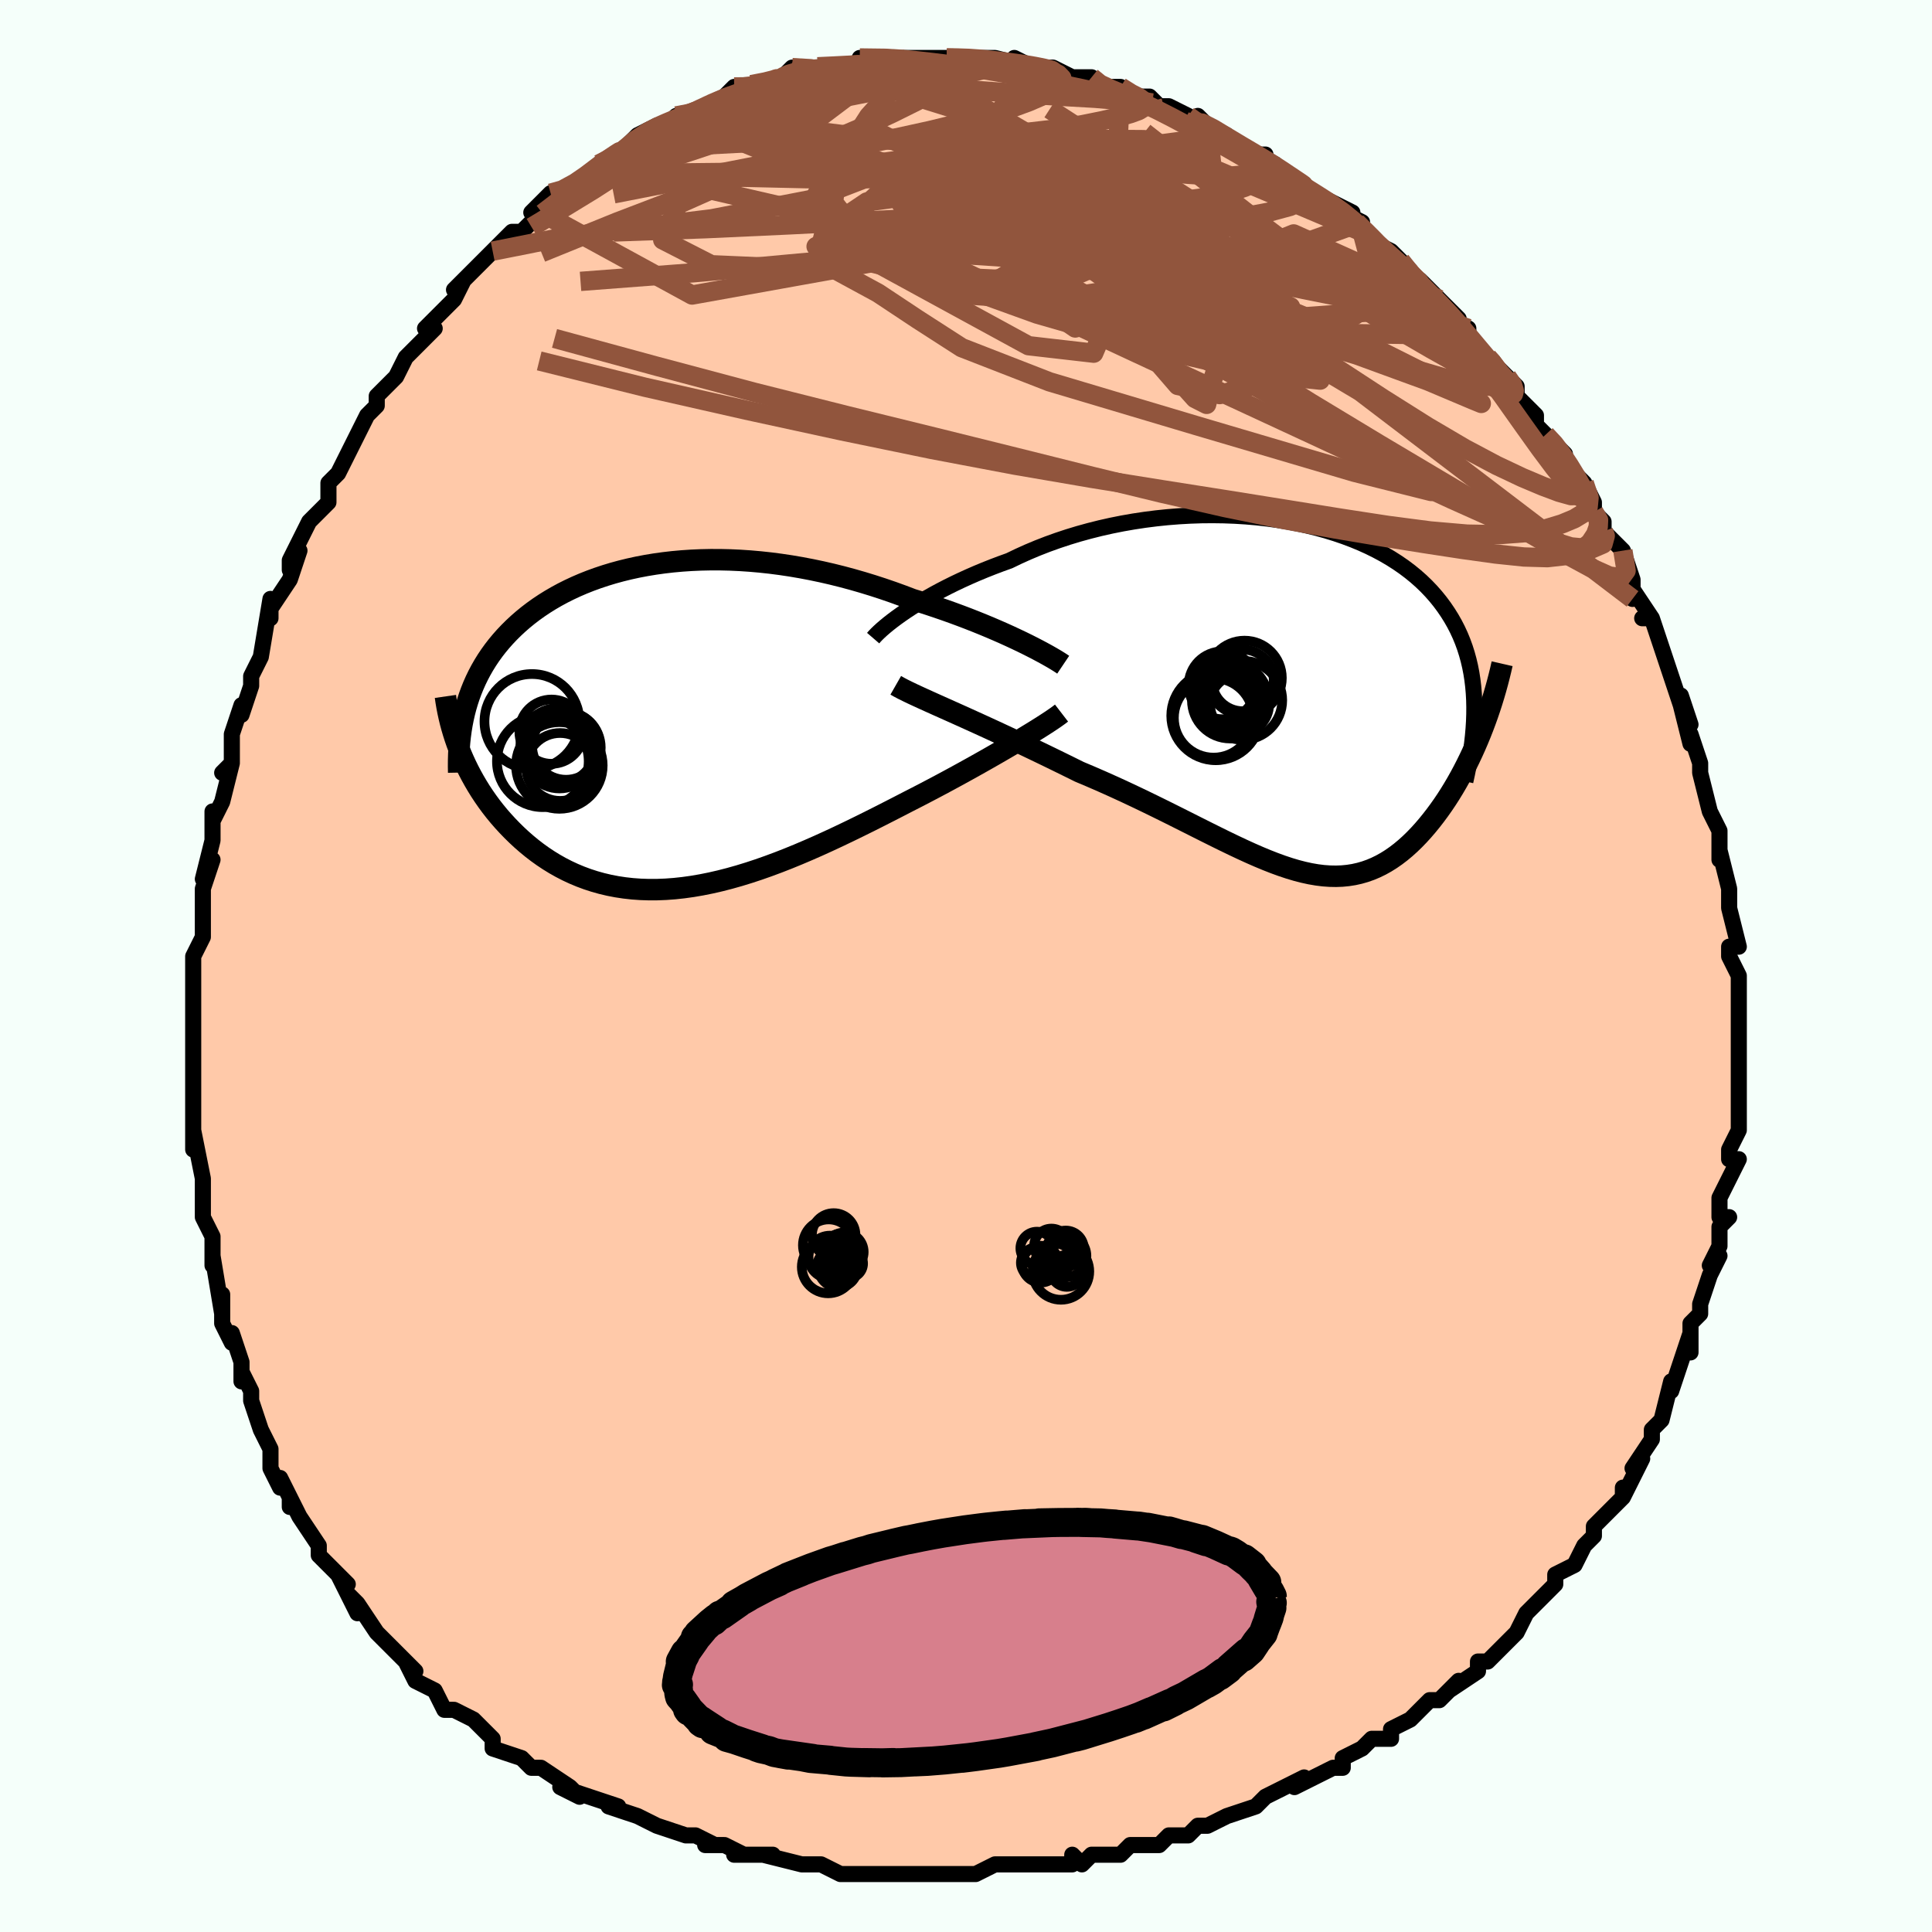 <svg viewBox="-100 -100 200 200" xmlns="http://www.w3.org/2000/svg" width="400" height="400" id="face-svg"><defs><clipPath id="leftEyeClipPath"><polyline points="37.013,-8.691,36.401,-8.983,35.762,-9.281,35.097,-9.583,34.408,-9.886,33.696,-10.192,32.963,-10.497,32.21,-10.802,31.439,-11.105,30.651,-11.405,29.847,-11.702,29.029,-11.994,28.197,-12.281,27.353,-12.563,26.498,-12.838,25.632,-13.105,24.626,-13.487,23.607,-13.856,22.576,-14.21,21.536,-14.548,20.487,-14.869,19.432,-15.173,18.371,-15.458,17.307,-15.723,16.24,-15.968,15.172,-16.192,14.105,-16.395,13.039,-16.577,11.977,-16.736,10.919,-16.873,9.867,-16.987,8.821,-17.079,7.783,-17.148,6.755,-17.195,5.736,-17.219,4.729,-17.22,3.734,-17.199,2.751,-17.156,1.784,-17.091,0.83,-17.005,-0.107,-16.897,-1.028,-16.768,-1.931,-16.619,-2.817,-16.45,-3.683,-16.261,-4.531,-16.053,-5.359,-15.827,-6.166,-15.582,-6.953,-15.32,-7.719,-15.041,-8.463,-14.746,-9.185,-14.435,-9.885,-14.108,-10.563,-13.768,-11.218,-13.413,-11.851,-13.045,-12.461,-12.665,-13.049,-12.272,-13.614,-11.868,-14.156,-11.454,-14.676,-11.029,-15.175,-10.595,-15.651,-10.152,-16.106,-9.701,-16.54,-9.243,-16.953,-8.777,-17.346,-8.304,-17.72,-7.821,-18.075,-7.328,-18.411,-6.827,-18.728,-6.316,-19.026,-5.797,-19.306,-5.269,-19.566,-4.733,-19.808,-4.189,-20.031,-3.637,-20.236,-3.077,-20.423,-2.51,-20.592,-1.935,-20.743,-1.353,-21.304,2.361,-21.082,2.913,-20.844,3.465,-20.59,4.017,-20.32,4.566,-20.034,5.114,-19.732,5.659,-19.414,6.201,-19.08,6.739,-18.729,7.271,-18.362,7.798,-17.979,8.318,-17.579,8.831,-17.164,9.335,-16.732,9.83,-16.283,10.319,-15.815,10.803,-15.329,11.28,-14.825,11.748,-14.301,12.206,-13.759,12.652,-13.197,13.085,-12.616,13.501,-12.016,13.9,-11.396,14.281,-10.758,14.641,-10.1,14.979,-9.423,15.294,-8.728,15.585,-8.013,15.85,-7.28,16.088,-6.529,16.299,-5.759,16.481,-4.972,16.633,-4.167,16.755,-3.345,16.847,-2.506,16.907,-1.651,16.935,-0.78,16.932,0.107,16.897,1.009,16.83,1.925,16.731,2.855,16.601,3.798,16.439,4.754,16.247,5.723,16.025,6.702,15.774,7.692,15.495,8.692,15.188,9.701,14.856,10.718,14.498,11.743,14.117,12.774,13.714,13.81,13.29,14.851,12.847,15.895,12.388,16.941,11.913,17.988,11.424,19.035,10.924,20.081,10.415,21.124,9.899,22.162,9.377,23.195,8.851,24.221,8.325,25.238,7.8,26.097,7.361,26.947,6.92,27.788,6.479,28.619,6.038,29.438,5.598,30.245,5.16,31.037,4.725,31.814,4.294,32.574,3.869,33.316,3.45,34.038,3.038,34.739,2.634,35.416,2.24,36.069,1.857,36.696,1.485"></polyline></clipPath><clipPath id="rightEyeClipPath"><polyline points="-40.198,-8.861,-39.669,-9.21,-39.109,-9.565,-38.518,-9.924,-37.899,-10.286,-37.252,-10.649,-36.577,-11.012,-35.876,-11.374,-35.151,-11.733,-34.401,-12.089,-33.629,-12.44,-32.835,-12.786,-32.02,-13.125,-31.185,-13.456,-30.332,-13.779,-29.461,-14.093,-28.516,-14.548,-27.543,-14.987,-26.541,-15.407,-25.514,-15.807,-24.462,-16.185,-23.388,-16.541,-22.295,-16.873,-21.183,-17.18,-20.055,-17.463,-18.914,-17.72,-17.761,-17.95,-16.599,-18.153,-15.431,-18.329,-14.258,-18.478,-13.083,-18.6,-11.908,-18.693,-10.736,-18.759,-9.568,-18.798,-8.407,-18.808,-7.254,-18.792,-6.113,-18.749,-4.985,-18.679,-3.871,-18.583,-2.774,-18.46,-1.695,-18.313,-0.637,-18.14,0.4,-17.943,1.414,-17.721,2.403,-17.477,3.367,-17.21,4.303,-16.92,5.212,-16.609,6.092,-16.278,6.942,-15.926,7.761,-15.555,8.549,-15.165,9.306,-14.757,10.031,-14.332,10.724,-13.89,11.385,-13.433,12.014,-12.96,12.61,-12.473,13.175,-11.973,13.708,-11.459,14.211,-10.933,14.683,-10.396,15.126,-9.848,15.54,-9.291,15.927,-8.723,16.287,-8.147,16.621,-7.561,16.929,-6.963,17.21,-6.354,17.466,-5.733,17.696,-5.101,17.9,-4.458,18.08,-3.804,18.236,-3.139,18.367,-2.465,18.474,-1.78,18.558,-1.085,18.619,-0.38,18.658,0.334,18.674,1.058,19.566,3.171,19.308,3.826,19.039,4.478,18.759,5.127,18.469,5.77,18.168,6.408,17.857,7.04,17.536,7.664,17.206,8.28,16.865,8.887,16.515,9.483,16.156,10.069,15.788,10.642,15.41,11.202,15.024,11.748,14.628,12.283,14.22,12.809,13.8,13.324,13.37,13.825,12.928,14.311,12.475,14.78,12.012,15.229,11.538,15.656,11.053,16.06,10.558,16.438,10.052,16.79,9.535,17.114,9.008,17.408,8.469,17.671,7.919,17.903,7.357,18.101,6.782,18.266,6.196,18.396,5.596,18.491,4.983,18.551,4.356,18.574,3.714,18.562,3.057,18.515,2.384,18.431,1.695,18.313,0.989,18.159,0.265,17.972,-0.477,17.751,-1.238,17.498,-2.018,17.214,-2.819,16.9,-3.641,16.558,-4.484,16.189,-5.349,15.794,-6.236,15.376,-7.147,14.937,-8.08,14.477,-9.036,14.001,-10.016,13.509,-11.019,13.004,-12.046,12.488,-13.095,11.964,-14.167,11.434,-15.261,10.9,-16.376,10.365,-17.511,9.831,-18.665,9.301,-19.836,8.777,-21.023,8.26,-22.223,7.754,-23.149,7.295,-24.078,6.838,-25.006,6.384,-25.934,5.934,-26.859,5.489,-27.78,5.049,-28.695,4.615,-29.602,4.19,-30.499,3.772,-31.384,3.363,-32.253,2.964,-33.106,2.576,-33.938,2.199,-34.748,1.834,-35.533,1.482"></polyline></clipPath><filter id="fuzzy"><feTurbulence id="turbulence" baseFrequency="0.05" numOctaves="3" type="noise" result="noise"></feTurbulence><feDisplacementMap in="SourceGraphic" in2="noise" scale="2"></feDisplacementMap></filter><linearGradient id="rainbowGradient" x1="0%" y1="0%" x2="100%" y2="0%"><stop offset="0%" style="stop-color: rgb(145, 85, 61);  stop-opacity: 1"></stop><stop offset="50%" style="stop-color: rgb(255, 105, 180);  stop-opacity: 1"></stop><stop offset="100%" style="stop-color: rgb(233, 236, 239);  stop-opacity: 1"></stop></linearGradient></defs><title>That&#39;s an ugly face</title><desc>CREATED BY XUAN TANG, MORE INFO AT TXSTC55.GITHUB.IO</desc><rect x="-100" y="-100" width="100%" height="100%" opacity="1" fill="rgb(245, 255, 250)"></rect><polyline id="faceContour" points="79,-1,80,1,80,4,80,6,80,4,80,6,80,9,80,10,80,11,80,12,80,16,80,13,80,17,79,19,79,20,80,20,79,22,78,24,78,26,79,26,78,27,78,29,77,31,78,30,77,32,76,35,76,36,75,37,75,40,75,38,74,41,73,44,73,43,73,43,72,47,71,48,71,49,71,49,69,52,70,51,68,55,68,54,68,55,66,57,65,58,65,58,65,59,64,60,63,62,61,63,61,64,61,64,59,66,58,67,57,69,55,71,57,69,54,72,53,72,53,73,50,75,51,74,49,76,49,76,48,76,46,78,44,79,44,79,44,80,42,80,41,81,39,82,39,83,38,83,34,85,35,84,33,85,31,86,30,87,30,87,27,88,25,89,25,89,24,89,23,90,21,90,20,91,17,91,16,92,13,92,12,93,12,93,11,92,11,93,7,93,8,93,5,93,5,93,3,93,1,94,-2,94,-2,94,-3,94,-4,94,-7,94,-6,94,-9,94,-8,94,-10,94,-13,94,-15,93,-17,93,-15,93,-17,93,-21,92,-20,92,-24,92,-23,92,-25,91,-27,91,-26,91,-28,90,-29,90,-32,89,-32,89,-34,88,-37,87,-36,87,-39,86,-39,86,-42,85,-40,86,-41,85,-44,83,-45,83,-45,83,-46,82,-49,81,-49,80,-51,78,-50,79,-51,78,-53,77,-54,77,-55,75,-57,74,-58,72,-57,73,-60,70,-59,71,-61,69,-61,69,-63,66,-64,65,-63,67,-65,63,-64,64,-67,61,-67,61,-67,60,-69,57,-70,55,-70,56,-70,55,-71,53,-71,54,-72,52,-72,50,-73,48,-74,45,-74,44,-75,42,-75,43,-75,41,-76,38,-76,39,-77,37,-77,34,-77,36,-78,30,-78,31,-78,28,-78,28,-78,28,-79,26,-79,23,-79,24,-79,22,-80,17,-80,19,-80,17,-80,14,-80,13,-80,11,-80,9,-80,9,-80,8,-80,5,-80,3,-80,4,-80,-1,-79,-3,-80,-1,-79,-3,-79,-7,-79,-8,-78,-11,-79,-9,-78,-13,-78,-16,-78,-15,-77,-17,-76,-21,-77,-20,-76,-21,-76,-23,-76,-24,-75,-27,-75,-26,-74,-29,-74,-30,-73,-32,-73,-32,-72,-38,-72,-36,-72,-37,-70,-40,-69,-43,-70,-41,-70,-42,-68,-46,-68,-46,-66,-48,-66,-49,-66,-50,-65,-51,-65,-51,-64,-53,-62,-57,-62,-57,-62,-57,-61,-58,-61,-59,-60,-60,-59,-61,-58,-63,-55,-66,-56,-66,-55,-67,-54,-68,-53,-69,-52,-71,-53,-70,-51,-72,-49,-74,-48,-75,-47,-76,-47,-76,-46,-76,-44,-78,-45,-78,-43,-80,-42,-80,-40,-81,-39,-82,-38,-83,-38,-83,-38,-83,-36,-84,-36,-84,-34,-86,-32,-87,-32,-87,-31,-87,-30,-88,-29,-88,-27,-89,-27,-89,-25,-90,-24,-91,-23,-91,-21,-91,-19,-92,-19,-92,-19,-92,-18,-93,-16,-93,-14,-93,-15,-93,-12,-93,-12,-93,-10,-93,-11,-94,-7,-94,-7,-94,-7,-94,-4,-94,-3,-94,-2,-94,0,-94,0,-94,1,-94,1,-94,3,-94,7,-93,5,-94,7,-93,8,-93,9,-93,11,-92,12,-92,13,-92,14,-91,14,-91,16,-91,17,-90,19,-90,20,-89,20,-89,21,-89,23,-88,24,-87,24,-88,25,-87,27,-86,29,-84,31,-84,30,-84,32,-83,32,-83,33,-82,36,-80,36,-80,38,-79,40,-78,39,-78,41,-77,41,-76,41,-76,42,-75,44,-74,45,-73,46,-72,46,-71,47,-71,50,-68,49,-69,51,-67,50,-67,52,-66,52,-65,54,-63,54,-63,56,-61,57,-60,57,-59,58,-58,59,-57,59,-56,60,-55,61,-54,62,-53,62,-52,64,-50,65,-48,65,-47,66,-46,66,-45,66,-45,68,-43,69,-40,69,-38,69,-39,71,-36,70,-36,71,-36,72,-33,72,-33,72,-33,74,-27,74,-28,75,-25,74,-27,75,-23,75,-24,76,-21,76,-20,76,-20,77,-16,77,-16,78,-14,78,-11,78,-12,79,-8,79,-7,79,-7,79,-6,79,-6,80,-2,79,-2,79,-1,80,1" fill="#ffc9a9" stroke="black" stroke-width="1.667" stroke-linejoin="round" filter="url(#fuzzy)"></polyline><g transform="translate(33.948 -27.862)"><polyline id="rightCountour" points="-40.198,-8.861,-39.669,-9.21,-39.109,-9.565,-38.518,-9.924,-37.899,-10.286,-37.252,-10.649,-36.577,-11.012,-35.876,-11.374,-35.151,-11.733,-34.401,-12.089,-33.629,-12.44,-32.835,-12.786,-32.02,-13.125,-31.185,-13.456,-30.332,-13.779,-29.461,-14.093,-28.516,-14.548,-27.543,-14.987,-26.541,-15.407,-25.514,-15.807,-24.462,-16.185,-23.388,-16.541,-22.295,-16.873,-21.183,-17.18,-20.055,-17.463,-18.914,-17.72,-17.761,-17.95,-16.599,-18.153,-15.431,-18.329,-14.258,-18.478,-13.083,-18.6,-11.908,-18.693,-10.736,-18.759,-9.568,-18.798,-8.407,-18.808,-7.254,-18.792,-6.113,-18.749,-4.985,-18.679,-3.871,-18.583,-2.774,-18.46,-1.695,-18.313,-0.637,-18.14,0.4,-17.943,1.414,-17.721,2.403,-17.477,3.367,-17.21,4.303,-16.92,5.212,-16.609,6.092,-16.278,6.942,-15.926,7.761,-15.555,8.549,-15.165,9.306,-14.757,10.031,-14.332,10.724,-13.89,11.385,-13.433,12.014,-12.96,12.61,-12.473,13.175,-11.973,13.708,-11.459,14.211,-10.933,14.683,-10.396,15.126,-9.848,15.54,-9.291,15.927,-8.723,16.287,-8.147,16.621,-7.561,16.929,-6.963,17.21,-6.354,17.466,-5.733,17.696,-5.101,17.9,-4.458,18.08,-3.804,18.236,-3.139,18.367,-2.465,18.474,-1.78,18.558,-1.085,18.619,-0.38,18.658,0.334,18.674,1.058,19.566,3.171,19.308,3.826,19.039,4.478,18.759,5.127,18.469,5.77,18.168,6.408,17.857,7.04,17.536,7.664,17.206,8.28,16.865,8.887,16.515,9.483,16.156,10.069,15.788,10.642,15.41,11.202,15.024,11.748,14.628,12.283,14.22,12.809,13.8,13.324,13.37,13.825,12.928,14.311,12.475,14.78,12.012,15.229,11.538,15.656,11.053,16.06,10.558,16.438,10.052,16.79,9.535,17.114,9.008,17.408,8.469,17.671,7.919,17.903,7.357,18.101,6.782,18.266,6.196,18.396,5.596,18.491,4.983,18.551,4.356,18.574,3.714,18.562,3.057,18.515,2.384,18.431,1.695,18.313,0.989,18.159,0.265,17.972,-0.477,17.751,-1.238,17.498,-2.018,17.214,-2.819,16.9,-3.641,16.558,-4.484,16.189,-5.349,15.794,-6.236,15.376,-7.147,14.937,-8.08,14.477,-9.036,14.001,-10.016,13.509,-11.019,13.004,-12.046,12.488,-13.095,11.964,-14.167,11.434,-15.261,10.9,-16.376,10.365,-17.511,9.831,-18.665,9.301,-19.836,8.777,-21.023,8.26,-22.223,7.754,-23.149,7.295,-24.078,6.838,-25.006,6.384,-25.934,5.934,-26.859,5.489,-27.78,5.049,-28.695,4.615,-29.602,4.19,-30.499,3.772,-31.384,3.363,-32.253,2.964,-33.106,2.576,-33.938,2.199,-34.748,1.834,-35.533,1.482" fill="white" stroke="white" stroke-width="0" stroke-linejoin="round" filter="url(#fuzzy)"></polyline></g><g transform="translate(-31.184 -24.84)"><polyline id="leftCountour" points="37.013,-8.691,36.401,-8.983,35.762,-9.281,35.097,-9.583,34.408,-9.886,33.696,-10.192,32.963,-10.497,32.21,-10.802,31.439,-11.105,30.651,-11.405,29.847,-11.702,29.029,-11.994,28.197,-12.281,27.353,-12.563,26.498,-12.838,25.632,-13.105,24.626,-13.487,23.607,-13.856,22.576,-14.21,21.536,-14.548,20.487,-14.869,19.432,-15.173,18.371,-15.458,17.307,-15.723,16.24,-15.968,15.172,-16.192,14.105,-16.395,13.039,-16.577,11.977,-16.736,10.919,-16.873,9.867,-16.987,8.821,-17.079,7.783,-17.148,6.755,-17.195,5.736,-17.219,4.729,-17.22,3.734,-17.199,2.751,-17.156,1.784,-17.091,0.83,-17.005,-0.107,-16.897,-1.028,-16.768,-1.931,-16.619,-2.817,-16.45,-3.683,-16.261,-4.531,-16.053,-5.359,-15.827,-6.166,-15.582,-6.953,-15.32,-7.719,-15.041,-8.463,-14.746,-9.185,-14.435,-9.885,-14.108,-10.563,-13.768,-11.218,-13.413,-11.851,-13.045,-12.461,-12.665,-13.049,-12.272,-13.614,-11.868,-14.156,-11.454,-14.676,-11.029,-15.175,-10.595,-15.651,-10.152,-16.106,-9.701,-16.54,-9.243,-16.953,-8.777,-17.346,-8.304,-17.72,-7.821,-18.075,-7.328,-18.411,-6.827,-18.728,-6.316,-19.026,-5.797,-19.306,-5.269,-19.566,-4.733,-19.808,-4.189,-20.031,-3.637,-20.236,-3.077,-20.423,-2.51,-20.592,-1.935,-20.743,-1.353,-21.304,2.361,-21.082,2.913,-20.844,3.465,-20.59,4.017,-20.32,4.566,-20.034,5.114,-19.732,5.659,-19.414,6.201,-19.08,6.739,-18.729,7.271,-18.362,7.798,-17.979,8.318,-17.579,8.831,-17.164,9.335,-16.732,9.83,-16.283,10.319,-15.815,10.803,-15.329,11.28,-14.825,11.748,-14.301,12.206,-13.759,12.652,-13.197,13.085,-12.616,13.501,-12.016,13.9,-11.396,14.281,-10.758,14.641,-10.1,14.979,-9.423,15.294,-8.728,15.585,-8.013,15.85,-7.28,16.088,-6.529,16.299,-5.759,16.481,-4.972,16.633,-4.167,16.755,-3.345,16.847,-2.506,16.907,-1.651,16.935,-0.78,16.932,0.107,16.897,1.009,16.83,1.925,16.731,2.855,16.601,3.798,16.439,4.754,16.247,5.723,16.025,6.702,15.774,7.692,15.495,8.692,15.188,9.701,14.856,10.718,14.498,11.743,14.117,12.774,13.714,13.81,13.29,14.851,12.847,15.895,12.388,16.941,11.913,17.988,11.424,19.035,10.924,20.081,10.415,21.124,9.899,22.162,9.377,23.195,8.851,24.221,8.325,25.238,7.8,26.097,7.361,26.947,6.92,27.788,6.479,28.619,6.038,29.438,5.598,30.245,5.16,31.037,4.725,31.814,4.294,32.574,3.869,33.316,3.45,34.038,3.038,34.739,2.634,35.416,2.24,36.069,1.857,36.696,1.485" fill="white" stroke="white" stroke-width="0" stroke-linejoin="round" filter="url(#fuzzy)"></polyline></g><g transform="translate(33.948 -27.862)"><polyline id="rightUpper" points="-43.56,-6.08,-43.396,-6.27,-43.19,-6.485,-42.945,-6.723,-42.662,-6.982,-42.34,-7.26,-41.982,-7.555,-41.587,-7.864,-41.158,-8.186,-40.694,-8.519,-40.198,-8.861,-39.669,-9.21,-39.109,-9.565,-38.518,-9.924,-37.899,-10.286,-37.252,-10.649,-36.577,-11.012,-35.876,-11.374,-35.151,-11.733,-34.401,-12.089,-33.629,-12.44,-32.835,-12.786,-32.02,-13.125,-31.185,-13.456,-30.332,-13.779,-29.461,-14.093,-28.516,-14.548,-27.543,-14.987,-26.541,-15.407,-25.514,-15.807,-24.462,-16.185,-23.388,-16.541,-22.295,-16.873,-21.183,-17.18,-20.055,-17.463,-18.914,-17.72,-17.761,-17.95,-16.599,-18.153,-15.431,-18.329,-14.258,-18.478,-13.083,-18.6,-11.908,-18.693,-10.736,-18.759,-9.568,-18.798,-8.407,-18.808,-7.254,-18.792,-6.113,-18.749,-4.985,-18.679,-3.871,-18.583,-2.774,-18.46,-1.695,-18.313,-0.637,-18.14,0.4,-17.943,1.414,-17.721,2.403,-17.477,3.367,-17.21,4.303,-16.92,5.212,-16.609,6.092,-16.278,6.942,-15.926,7.761,-15.555,8.549,-15.165,9.306,-14.757,10.031,-14.332,10.724,-13.89,11.385,-13.433,12.014,-12.96,12.61,-12.473,13.175,-11.973,13.708,-11.459,14.211,-10.933,14.683,-10.396,15.126,-9.848,15.54,-9.291,15.927,-8.723,16.287,-8.147,16.621,-7.561,16.929,-6.963,17.21,-6.354,17.466,-5.733,17.696,-5.101,17.9,-4.458,18.08,-3.804,18.236,-3.139,18.367,-2.465,18.474,-1.78,18.558,-1.085,18.619,-0.38,18.658,0.334,18.674,1.058,18.669,1.79,18.644,2.532,18.597,3.282,18.531,4.041,18.445,4.808,18.34,5.583,18.217,6.366,18.075,7.156,17.917,7.953,17.741,8.758" fill="none" stroke="black" stroke-width="1.667" stroke-linejoin="round" filter="url(#fuzzy)"></polyline><polyline id="rightLower" points="-41.219,-1.197,-40.885,-1.006,-40.488,-0.796,-40.031,-0.569,-39.521,-0.324,-38.959,-0.062,-38.352,0.216,-37.702,0.51,-37.013,0.82,-36.289,1.144,-35.533,1.482,-34.748,1.834,-33.938,2.199,-33.106,2.576,-32.253,2.964,-31.384,3.363,-30.499,3.772,-29.602,4.19,-28.695,4.615,-27.78,5.049,-26.859,5.489,-25.934,5.934,-25.006,6.384,-24.078,6.838,-23.149,7.295,-22.223,7.754,-21.023,8.26,-19.836,8.777,-18.665,9.301,-17.511,9.831,-16.376,10.365,-15.261,10.9,-14.167,11.434,-13.095,11.964,-12.046,12.488,-11.019,13.004,-10.016,13.509,-9.036,14.001,-8.08,14.477,-7.147,14.937,-6.236,15.376,-5.349,15.794,-4.484,16.189,-3.641,16.558,-2.819,16.9,-2.018,17.214,-1.238,17.498,-0.477,17.751,0.265,17.972,0.989,18.159,1.695,18.313,2.384,18.431,3.057,18.515,3.714,18.562,4.356,18.574,4.983,18.551,5.596,18.491,6.196,18.396,6.782,18.266,7.357,18.101,7.919,17.903,8.469,17.671,9.008,17.408,9.535,17.114,10.052,16.79,10.558,16.438,11.053,16.06,11.538,15.656,12.012,15.229,12.475,14.78,12.928,14.311,13.37,13.825,13.8,13.324,14.22,12.809,14.628,12.283,15.024,11.748,15.41,11.202,15.788,10.642,16.156,10.069,16.515,9.483,16.865,8.887,17.206,8.28,17.536,7.664,17.857,7.04,18.168,6.408,18.469,5.77,18.759,5.127,19.039,4.478,19.308,3.826,19.566,3.171,19.813,2.513,20.05,1.853,20.275,1.192,20.49,0.531,20.693,-0.131,20.886,-0.792,21.068,-1.452,21.239,-2.112,21.4,-2.77,21.551,-3.427" fill="none" stroke="black" stroke-width="2.222" stroke-linejoin="round" filter="url(#fuzzy)"></polyline><!--[--><circle r="3.951" cx="-6.609" cy="0.361" stroke="black" fill="none" stroke-width="1" filter="url(#fuzzy)" clip-path="url(#rightEyeClipPath)"></circle><circle r="3.327" cx="-6.891" cy="-0.745" stroke="black" fill="none" stroke-width="1" filter="url(#fuzzy)" clip-path="url(#rightEyeClipPath)"></circle><circle r="4.088" cx="-5.3" cy="0.356" stroke="black" fill="none" stroke-width="1" filter="url(#fuzzy)" clip-path="url(#rightEyeClipPath)"></circle><circle r="3.277" cx="-6.745" cy="0.08" stroke="black" fill="none" stroke-width="1" filter="url(#fuzzy)" clip-path="url(#rightEyeClipPath)"></circle><circle r="4.11" cx="-8.318" cy="2.181" stroke="black" fill="none" stroke-width="1" filter="url(#fuzzy)" clip-path="url(#rightEyeClipPath)"></circle><circle r="3.513" cx="-7.385" cy="-1.198" stroke="black" fill="none" stroke-width="1" filter="url(#fuzzy)" clip-path="url(#rightEyeClipPath)"></circle><circle r="4.603" cx="-8.097" cy="1.959" stroke="black" fill="none" stroke-width="1" filter="url(#fuzzy)" clip-path="url(#rightEyeClipPath)"></circle><circle r="3.191" cx="-5.282" cy="-1.704" stroke="black" fill="none" stroke-width="1" filter="url(#fuzzy)" clip-path="url(#rightEyeClipPath)"></circle><circle r="3.864" cx="-5.116" cy="-1.955" stroke="black" fill="none" stroke-width="1" filter="url(#fuzzy)" clip-path="url(#rightEyeClipPath)"></circle><circle r="3.06" cx="-5.625" cy="0.753" stroke="black" fill="none" stroke-width="1" filter="url(#fuzzy)" clip-path="url(#rightEyeClipPath)"></circle><!--]--></g><g transform="translate(-31.184 -24.84)"><polyline id="leftUpper" points="41.246,-6.349,41.005,-6.511,40.719,-6.694,40.388,-6.896,40.016,-7.114,39.604,-7.348,39.154,-7.595,38.668,-7.855,38.148,-8.125,37.596,-8.404,37.013,-8.691,36.401,-8.983,35.762,-9.281,35.097,-9.583,34.408,-9.886,33.696,-10.192,32.963,-10.497,32.21,-10.802,31.439,-11.105,30.651,-11.405,29.847,-11.702,29.029,-11.994,28.197,-12.281,27.353,-12.563,26.498,-12.838,25.632,-13.105,24.626,-13.487,23.607,-13.856,22.576,-14.21,21.536,-14.548,20.487,-14.869,19.432,-15.173,18.371,-15.458,17.307,-15.723,16.24,-15.968,15.172,-16.192,14.105,-16.395,13.039,-16.577,11.977,-16.736,10.919,-16.873,9.867,-16.987,8.821,-17.079,7.783,-17.148,6.755,-17.195,5.736,-17.219,4.729,-17.22,3.734,-17.199,2.751,-17.156,1.784,-17.091,0.83,-17.005,-0.107,-16.897,-1.028,-16.768,-1.931,-16.619,-2.817,-16.45,-3.683,-16.261,-4.531,-16.053,-5.359,-15.827,-6.166,-15.582,-6.953,-15.32,-7.719,-15.041,-8.463,-14.746,-9.185,-14.435,-9.885,-14.108,-10.563,-13.768,-11.218,-13.413,-11.851,-13.045,-12.461,-12.665,-13.049,-12.272,-13.614,-11.868,-14.156,-11.454,-14.676,-11.029,-15.175,-10.595,-15.651,-10.152,-16.106,-9.701,-16.54,-9.243,-16.953,-8.777,-17.346,-8.304,-17.72,-7.821,-18.075,-7.328,-18.411,-6.827,-18.728,-6.316,-19.026,-5.797,-19.306,-5.269,-19.566,-4.733,-19.808,-4.189,-20.031,-3.637,-20.236,-3.077,-20.423,-2.51,-20.592,-1.935,-20.743,-1.353,-20.876,-0.764,-20.992,-0.168,-21.091,0.434,-21.173,1.043,-21.239,1.658,-21.288,2.279,-21.322,2.906,-21.34,3.539,-21.344,4.177,-21.332,4.82" fill="none" stroke="black" stroke-width="2.222" stroke-linejoin="round" filter="url(#fuzzy)"></polyline><polyline id="leftLower" points="41.073,-1.343,40.822,-1.15,40.523,-0.934,40.179,-0.696,39.793,-0.438,39.365,-0.16,38.9,0.137,38.398,0.451,37.862,0.781,37.294,1.126,36.696,1.485,36.069,1.857,35.416,2.24,34.739,2.634,34.038,3.038,33.316,3.45,32.574,3.869,31.814,4.294,31.037,4.725,30.245,5.16,29.438,5.598,28.619,6.038,27.788,6.479,26.947,6.92,26.097,7.361,25.238,7.8,24.221,8.325,23.195,8.851,22.162,9.377,21.124,9.899,20.081,10.415,19.035,10.924,17.988,11.424,16.941,11.913,15.895,12.388,14.851,12.847,13.81,13.29,12.774,13.714,11.743,14.117,10.718,14.498,9.701,14.856,8.692,15.188,7.692,15.495,6.702,15.774,5.723,16.025,4.754,16.247,3.798,16.439,2.855,16.601,1.925,16.731,1.009,16.83,0.107,16.897,-0.78,16.932,-1.651,16.935,-2.506,16.907,-3.345,16.847,-4.167,16.755,-4.972,16.633,-5.759,16.481,-6.529,16.299,-7.28,16.088,-8.013,15.85,-8.728,15.585,-9.423,15.294,-10.1,14.979,-10.758,14.641,-11.396,14.281,-12.016,13.9,-12.616,13.501,-13.197,13.085,-13.759,12.652,-14.301,12.206,-14.825,11.748,-15.329,11.28,-15.815,10.803,-16.283,10.319,-16.732,9.83,-17.164,9.335,-17.579,8.831,-17.979,8.318,-18.362,7.798,-18.729,7.271,-19.08,6.739,-19.414,6.201,-19.732,5.659,-20.034,5.114,-20.32,4.566,-20.59,4.017,-20.844,3.465,-21.082,2.913,-21.304,2.361,-21.511,1.81,-21.702,1.259,-21.878,0.71,-22.039,0.163,-22.186,-0.382,-22.317,-0.925,-22.435,-1.465,-22.539,-2.001,-22.629,-2.535,-22.706,-3.066" fill="none" stroke="black" stroke-width="2.222" stroke-linejoin="round" filter="url(#fuzzy)"></polyline><!--[--><circle r="4.486" cx="-10.911" cy="4.08" stroke="black" fill="none" stroke-width="1" filter="url(#fuzzy)" clip-path="url(#leftEyeClipPath)"></circle><circle r="3.724" cx="-10.351" cy="2.234" stroke="black" fill="none" stroke-width="1" filter="url(#fuzzy)" clip-path="url(#leftEyeClipPath)"></circle><circle r="4.913" cx="-13.75" cy="-0.47" stroke="black" fill="none" stroke-width="1" filter="url(#fuzzy)" clip-path="url(#leftEyeClipPath)"></circle><circle r="3.914" cx="-11.034" cy="2.051" stroke="black" fill="none" stroke-width="1" filter="url(#fuzzy)" clip-path="url(#leftEyeClipPath)"></circle><circle r="3.738" cx="-10.9" cy="2.722" stroke="black" fill="none" stroke-width="1" filter="url(#fuzzy)" clip-path="url(#leftEyeClipPath)"></circle><circle r="3.66" cx="-10.623" cy="2.541" stroke="black" fill="none" stroke-width="1" filter="url(#fuzzy)" clip-path="url(#leftEyeClipPath)"></circle><circle r="3.514" cx="-10.838" cy="4.235" stroke="black" fill="none" stroke-width="1" filter="url(#fuzzy)" clip-path="url(#leftEyeClipPath)"></circle><circle r="3.327" cx="-11.726" cy="0.581" stroke="black" fill="none" stroke-width="1" filter="url(#fuzzy)" clip-path="url(#leftEyeClipPath)"></circle><circle r="3.51" cx="-10.221" cy="2.05" stroke="black" fill="none" stroke-width="1" filter="url(#fuzzy)" clip-path="url(#leftEyeClipPath)"></circle><circle r="4.748" cx="-12.624" cy="3.647" stroke="black" fill="none" stroke-width="1" filter="url(#fuzzy)" clip-path="url(#leftEyeClipPath)"></circle><!--]--></g><g id="hairs"><!--[--><polyline points="-24,-91,-22.527,-91.02,-20.448,-91.133,-18.184,-91.254,-15.788,-91.314,-13.152,-91.302,-10.209,-91.227,-7.003,-91.1,-3.637,-90.93,-0.194,-90.721,3.282,-90.479,6.747,-90.228,10.119,-90.009,13.343,-89.825,16.541,-89.551" fill="none" stroke="rgb(145, 85, 61)" stroke-width="2" stroke-linejoin="round" filter="url(#fuzzy)"></polyline><polyline points="23,-88,23.625,-87.548,24.08,-87.271,24.595,-86.768,25.032,-86.12,25.171,-85.486,24.866,-84.948,24.079,-84.501,22.841,-84.099,21.199,-83.704,19.172,-83.304,16.736,-82.916,13.828,-82.568,10.37,-82.273,6.283,-82.026,1.523,-81.81,-3.908,-81.624,-9.948,-81.501,-16.498,-81.5,-23.459,-81.658,-30.832,-81.916" fill="none" stroke="rgb(145, 85, 61)" stroke-width="2" stroke-linejoin="round" filter="url(#fuzzy)"></polyline><polyline points="-2,-94,-0.798,-93.968,-0.344,-93.862,-0.151,-93.656,-0.068,-93.325,-0.177,-92.857,-0.649,-92.252,-1.615,-91.502,-3.112,-90.594,-5.127,-89.516,-7.649,-88.264,-10.706,-86.846,-14.352,-85.283,-18.652,-83.581,-23.665,-81.707,-29.46,-79.566,-36.158,-77.004,-43.947,-73.841" fill="none" stroke="rgb(145, 85, 61)" stroke-width="2" stroke-linejoin="round" filter="url(#fuzzy)"></polyline><polyline points="-18,-93,-16.101,-92.892,-14.307,-92.576,-12.369,-92.08,-10.148,-91.446,-7.636,-90.71,-4.85,-89.879,-1.809,-88.932,1.469,-87.842,4.957,-86.595,8.63,-85.199,12.457,-83.676,16.396,-82.055,20.392,-80.367,24.387,-78.639,28.337,-76.894,32.224,-75.152,36.058,-73.428,39.855,-71.738,43.582,-70.111,47.084,-68.561" fill="none" stroke="rgb(145, 85, 61)" stroke-width="2" stroke-linejoin="round" filter="url(#fuzzy)"></polyline><polyline points="16,-91,17.088,-90.319,17.974,-89.864,18.441,-89.497,18.559,-89.174,18.383,-88.865,17.89,-88.556,17.032,-88.24,15.778,-87.897,14.117,-87.511,12.015,-87.086,9.403,-86.66,6.197,-86.287,2.334,-86,-2.194,-85.801,-7.351,-85.662,-13.125,-85.544,-19.618,-85.376,-27.134,-84.985" fill="none" stroke="rgb(145, 85, 61)" stroke-width="2" stroke-linejoin="round" filter="url(#fuzzy)"></polyline><polyline points="54,-63,54.455,-62.487,55.054,-61.644,55.328,-60.916,55.218,-60.399,54.749,-60.1,53.937,-60.009,52.785,-60.118,51.285,-60.418,49.42,-60.901,47.167,-61.559,44.49,-62.401,41.352,-63.458,37.711,-64.78,33.533,-66.426,28.796,-68.434,23.493,-70.806,17.622,-73.506,11.177,-76.484,4.169,-79.724,-3.322,-83.297,-11.1,-87.362" fill="none" stroke="rgb(145, 85, 61)" stroke-width="2" stroke-linejoin="round" filter="url(#fuzzy)"></polyline><polyline points="54,-63,54.445,-62.517,55.034,-61.747,55.274,-61.148,55.089,-60.832,54.502,-60.817,53.534,-61.104,52.18,-61.698,50.419,-62.608,48.211,-63.843,45.51,-65.41,42.276,-67.326,38.471,-69.623,34.058,-72.356,28.968,-75.593,23.088,-79.39,16.288,-83.771,8.661,-88.694" fill="none" stroke="rgb(145, 85, 61)" stroke-width="2" stroke-linejoin="round" filter="url(#fuzzy)"></polyline><polyline points="-23,-91,-21.325,-91.223,-20.283,-91.522,-19.78,-91.713,-19.57,-91.773,-19.53,-91.671,-19.693,-91.376,-20.159,-90.878,-21.016,-90.19,-22.328,-89.322,-24.163,-88.264,-26.622,-86.978,-29.816,-85.416,-33.841,-83.526,-38.814,-81.199" fill="none" stroke="rgb(145, 85, 61)" stroke-width="2" stroke-linejoin="round" filter="url(#fuzzy)"></polyline><polyline points="-2,-94,-0.638,-93.99,0.286,-93.959,1.263,-93.891,2.441,-93.776,3.745,-93.627,5.021,-93.461,6.155,-93.294,7.111,-93.132,7.892,-92.978,8.494,-92.839,8.883,-92.723,8.998,-92.645,8.775,-92.615,8.182,-92.641,7.243,-92.724,6.016,-92.858,4.518,-93.038,2.636,-93.271,0.142,-93.58" fill="none" stroke="rgb(145, 85, 61)" stroke-width="2" stroke-linejoin="round" filter="url(#fuzzy)"></polyline><polyline points="-29,-88,-27.532,-88.715,-26.239,-89.317,-24.814,-89.924,-23.263,-90.483,-21.651,-90.971,-20.064,-91.4,-18.574,-91.786,-17.212,-92.14,-15.969,-92.46,-14.825,-92.738,-13.78,-92.964,-12.857,-93.131,-12.095,-93.24,-11.533,-93.297,-11.198,-93.317,-11.105,-93.312,-11.271,-93.295,-11.718,-93.269,-12.488,-93.23,-13.649,-93.169,-15.364,-93.089" fill="none" stroke="rgb(145, 85, 61)" stroke-width="2" stroke-linejoin="round" filter="url(#fuzzy)"></polyline><polyline points="-11,-94,-8.367,-93.967,-6.774,-93.871,-5.198,-93.721,-3.435,-93.523,-1.562,-93.288,0.319,-93.022,2.157,-92.735,3.957,-92.427,5.752,-92.098,7.566,-91.746,9.387,-91.376,11.162,-91.002,12.822,-90.645,14.316,-90.326,15.626,-90.055,16.759,-89.829,17.722,-89.639,18.493,-89.484,19.023,-89.379,19.285,-89.342,19.335,-89.372,19.292,-89.506" fill="none" stroke="rgb(145, 85, 61)" stroke-width="2" stroke-linejoin="round" filter="url(#fuzzy)"></polyline><polyline points="31,-84,30.717,-83.75,30.822,-83.283,30.828,-82.69,30.602,-82.006,30.016,-81.304,28.94,-80.646,27.269,-80.069,24.943,-79.581,21.94,-79.173,18.262,-78.825,13.916,-78.51,8.901,-78.199,3.204,-77.868,-3.202,-77.509,-10.343,-77.123,-18.237,-76.723,-26.912,-76.325,-36.475,-75.983" fill="none" stroke="rgb(145, 85, 61)" stroke-width="2" stroke-linejoin="round" filter="url(#fuzzy)"></polyline><polyline points="64,-50,64.5,-48.487,64.405,-47.516,63.877,-46.846,62.976,-46.301,61.707,-45.772,60.02,-45.261,57.847,-44.854,55.139,-44.649,51.876,-44.708,48.057,-45.039,43.682,-45.61,38.743,-46.368,33.224,-47.258,27.106,-48.239,20.371,-49.3,13.013,-50.48,5.031,-51.849,-3.579,-53.478,-12.829,-55.384,-22.734,-57.535,-33.25,-59.918,-44.181,-62.637" fill="none" stroke="rgb(145, 85, 61)" stroke-width="2" stroke-linejoin="round" filter="url(#fuzzy)"></polyline><polyline points="-36,-84,-35.266,-84.581,-33.775,-85.569,-32.14,-86.453,-30.52,-87.174,-28.892,-87.813,-27.223,-88.437,-25.524,-89.071,-23.841,-89.707,-22.23,-90.321,-20.74,-90.891,-19.413,-91.398,-18.301,-91.828,-17.477,-92.18,-17.049,-92.451,-17.172,-92.608,-17.932,-92.543" fill="none" stroke="rgb(145, 85, 61)" stroke-width="2" stroke-linejoin="round" filter="url(#fuzzy)"></polyline><polyline points="29,-84,30.025,-83.959,30.338,-83.764,30.457,-83.441,30.446,-83.03,30.258,-82.591,29.789,-82.198,28.922,-81.917,27.553,-81.781,25.616,-81.796,23.078,-81.951,19.926,-82.235,16.155,-82.638,11.758,-83.149,6.734,-83.753,1.078,-84.431,-5.243,-85.173,-12.28,-86.005,-20.099,-86.984" fill="none" stroke="rgb(145, 85, 61)" stroke-width="2" stroke-linejoin="round" filter="url(#fuzzy)"></polyline><polyline points="33,-82,34.723,-80.692,35.188,-79.901,34.812,-79.243,33.56,-78.635,31.392,-78.05,28.331,-77.467,24.427,-76.873,19.725,-76.265,14.233,-75.644,7.905,-75.009,0.631,-74.349,-7.732,-73.62,-17.307,-72.765,-28.107,-71.772,-39.904,-70.872" fill="none" stroke="rgb(145, 85, 61)" stroke-width="2" stroke-linejoin="round" filter="url(#fuzzy)"></polyline><polyline points="62,-52,63.332,-50.322,63.729,-49.221,63.447,-48.709,62.644,-48.688,61.398,-49.035,59.721,-49.663,57.575,-50.569,54.899,-51.833,51.638,-53.565,47.752,-55.849,43.204,-58.714,37.954,-62.143,31.963,-66.106,25.21,-70.583,17.711,-75.577,9.481,-81.099,0.3,-87.169" fill="none" stroke="rgb(145, 85, 61)" stroke-width="2" stroke-linejoin="round" filter="url(#fuzzy)"></polyline><polyline points="-38,-83,-36.382,-83.777,-34.598,-84.617,-32.411,-85.52,-29.949,-86.337,-27.309,-87.027,-24.503,-87.637,-21.517,-88.224,-18.351,-88.827,-15.05,-89.456,-11.684,-90.107,-8.343,-90.763,-5.112,-91.404,-2.056,-92.001,0.772,-92.55,3.255,-93.125" fill="none" stroke="rgb(145, 85, 61)" stroke-width="2" stroke-linejoin="round" filter="url(#fuzzy)"></polyline><polyline points="65,-47,65.484,-46.162,65.449,-45.463,65.169,-44.67,64.591,-43.797,63.601,-43.018,62.138,-42.489,60.188,-42.27,57.754,-42.341,54.833,-42.645,51.42,-43.119,47.512,-43.716,43.107,-44.42,38.198,-45.245,32.768,-46.239,26.79,-47.46,20.23,-48.948,13.057,-50.694,5.247,-52.645,-3.207,-54.741,-12.282,-56.969,-21.907,-59.392,-31.996,-62.08,-42.594,-64.967" fill="none" stroke="rgb(145, 85, 61)" stroke-width="2" stroke-linejoin="round" filter="url(#fuzzy)"></polyline><polyline points="24,-87,24.448,-87.259,25.603,-86.668,27.079,-85.779,28.543,-84.901,29.821,-84.148,30.894,-83.509,31.817,-82.936,32.649,-82.394,33.416,-81.882,34.095,-81.428,34.622,-81.075,34.913,-80.867,34.886,-80.843,34.485,-81.026,33.7,-81.419,32.569,-82.008,31.155,-82.764,29.489,-83.674,27.536,-84.761,25.217,-86.052,22.581,-87.502" fill="none" stroke="rgb(145, 85, 61)" stroke-width="2" stroke-linejoin="round" filter="url(#fuzzy)"></polyline><polyline points="68,-43,68.333,-40.929,67.797,-40.194,66.592,-40.374,64.681,-41.229,61.996,-42.684,58.495,-44.705,54.146,-47.27,48.914,-50.368,42.768,-54.02,35.668,-58.309,27.554,-63.385,18.349,-69.398,8.042,-76.388,-3.293,-84.259" fill="none" stroke="rgb(145, 85, 61)" stroke-width="2" stroke-linejoin="round" filter="url(#fuzzy)"></polyline><polyline points="-40,-81,-38.921,-81.897,-37.661,-82.607,-36.121,-83.213,-34.171,-83.865,-31.787,-84.655,-29.04,-85.587,-26.047,-86.602,-22.925,-87.619,-19.76,-88.578,-16.593,-89.464,-13.462,-90.303,-10.438,-91.123,-7.625,-91.937,-5.038,-92.721,-2.499,-93.424" fill="none" stroke="rgb(145, 85, 61)" stroke-width="2" stroke-linejoin="round" filter="url(#fuzzy)"></polyline><polyline points="13,-92,13.861,-91.301,14.982,-90.772,16.442,-90.163,18.085,-89.437,19.774,-88.629,21.452,-87.772,23.118,-86.882,24.789,-85.964,26.472,-85.021,28.16,-84.056,29.837,-83.078,31.483,-82.1,33.064,-81.151,34.53,-80.271,35.82,-79.505,36.885,-78.882,37.714,-78.403,38.342,-78.044,38.838,-77.785,39.241,-77.637,39.506,-77.656,39.59,-77.859" fill="none" stroke="rgb(145, 85, 61)" stroke-width="2" stroke-linejoin="round" filter="url(#fuzzy)"></polyline><polyline points="-19,-92,-18.89,-92.069,-18.373,-92.301,-17.489,-92.565,-16.465,-92.76,-15.488,-92.866,-14.647,-92.905,-13.982,-92.911,-13.518,-92.901,-13.282,-92.869,-13.3,-92.788,-13.595,-92.619,-14.195,-92.331,-15.128,-91.911,-16.425,-91.367,-18.121,-90.718,-20.251,-89.983,-22.836,-89.18,-25.884,-88.321,-29.465,-87.354" fill="none" stroke="rgb(145, 85, 61)" stroke-width="2" stroke-linejoin="round" filter="url(#fuzzy)"></polyline><polyline points="-30,-88,-28.663,-88.256,-26.911,-88.727,-24.868,-89.271,-22.534,-89.834,-19.937,-90.358,-17.138,-90.814,-14.239,-91.211,-11.36,-91.572,-8.6,-91.917,-5.992,-92.256,-3.509,-92.588,-1.117,-92.901,1.192,-93.169,3.569,-93.329" fill="none" stroke="rgb(145, 85, 61)" stroke-width="2" stroke-linejoin="round" filter="url(#fuzzy)"></polyline><polyline points="-38,-83,-36.498,-83.789,-35.084,-84.635,-33.517,-85.522,-31.894,-86.314,-30.26,-86.983,-28.599,-87.577,-26.884,-88.147,-25.112,-88.727,-23.302,-89.323,-21.483,-89.926,-19.684,-90.518,-17.93,-91.075,-16.252,-91.581,-14.696,-92.026,-13.32,-92.414,-12.169,-92.749,-11.266,-93.037,-10.598,-93.279,-10.145,-93.465,-9.912,-93.58,-9.946,-93.599,-10.285,-93.488,-10.886,-93.228" fill="none" stroke="rgb(145, 85, 61)" stroke-width="2" stroke-linejoin="round" filter="url(#fuzzy)"></polyline><polyline points="-43,-80,-41.784,-80.341,-40.47,-81.054,-39.369,-81.808,-38.528,-82.443,-37.868,-82.94,-37.289,-83.352,-36.739,-83.727,-36.239,-84.061,-35.879,-84.29,-35.788,-84.318,-36.078,-84.065,-36.805,-83.491,-37.95,-82.593,-39.466,-81.37,-41.367,-79.803,-43.835,-77.906" fill="none" stroke="rgb(145, 85, 61)" stroke-width="2" stroke-linejoin="round" filter="url(#fuzzy)"></polyline><polyline points="-36,-84,-34.234,-85.501,-32.923,-86.358,-31.924,-86.878,-31.047,-87.269,-30.213,-87.618,-29.425,-87.939,-28.713,-88.224,-28.104,-88.452,-27.626,-88.594,-27.314,-88.616,-27.222,-88.483,-27.417,-88.17,-27.964,-87.662,-28.893,-86.952,-30.192,-86.033,-31.817,-84.901,-33.739,-83.563,-35.973,-82.042,-38.56,-80.372,-41.536,-78.555,-44.966,-76.485" fill="none" stroke="rgb(145, 85, 61)" stroke-width="2" stroke-linejoin="round" filter="url(#fuzzy)"></polyline><polyline points="-36,-84,-35.292,-84.581,-33.896,-85.554,-32.412,-86.41,-30.977,-87.095,-29.561,-87.687,-28.126,-88.254,-26.675,-88.827,-25.245,-89.412,-23.884,-89.996,-22.639,-90.553,-21.553,-91.046,-20.663,-91.438,-20.006,-91.706,-19.62,-91.842,-19.56,-91.85,-19.912,-91.738,-20.784,-91.518,-22.218,-91.239" fill="none" stroke="rgb(145, 85, 61)" stroke-width="2" stroke-linejoin="round" filter="url(#fuzzy)"></polyline><polyline points="45,-73,45.777,-72.029,46.673,-70.986,47.802,-69.833,48.982,-68.64,50.081,-67.473,51.078,-66.348,52.007,-65.254,52.903,-64.181,53.776,-63.144,54.602,-62.182,55.337,-61.346,55.922,-60.694,56.298,-60.281,56.408,-60.156,56.214,-60.358,55.699,-60.914,54.868,-61.845,53.729,-63.178,52.234,-64.918" fill="none" stroke="rgb(145, 85, 61)" stroke-width="2" stroke-linejoin="round" filter="url(#fuzzy)"></polyline><polyline points="-10,-93,-9.668,-93.616,-8.584,-93.832,-7.637,-93.867,-6.862,-93.806,-6.246,-93.681,-5.848,-93.499,-5.751,-93.26,-6.009,-92.955,-6.635,-92.569,-7.618,-92.079,-8.948,-91.461,-10.642,-90.703,-12.739,-89.812,-15.276,-88.813,-18.265,-87.734,-21.694,-86.578,-25.592,-85.3,-30.09,-83.812,-35.446,-82.038" fill="none" stroke="rgb(145, 85, 61)" stroke-width="2" stroke-linejoin="round" filter="url(#fuzzy)"></polyline><polyline points="7,-93,7.934,-92.926,8.838,-92.664,9.546,-92.308,9.92,-91.919,9.92,-91.509,9.566,-91.069,8.885,-90.59,7.874,-90.056,6.489,-89.456,4.666,-88.786,2.36,-88.058,-0.446,-87.289,-3.743,-86.491,-7.536,-85.659,-11.876,-84.77,-16.852,-83.782,-22.565,-82.658,-29.085,-81.383,-36.482,-79.933" fill="none" stroke="rgb(145, 85, 61)" stroke-width="2" stroke-linejoin="round" filter="url(#fuzzy)"></polyline><polyline points="60,-55,60.895,-54.037,61.69,-52.979,62.465,-51.806,63.181,-50.633,63.746,-49.614,64.107,-48.855,64.261,-48.389,64.228,-48.195,64.019,-48.244,63.615,-48.542,62.979,-49.145,62.076,-50.142,60.888,-51.606,59.421,-53.567,57.669,-56.018,55.584,-58.96,53.037,-62.441,49.813,-66.559" fill="none" stroke="rgb(145, 85, 61)" stroke-width="2" stroke-linejoin="round" filter="url(#fuzzy)"></polyline><polyline points="66,-45,66.174,-44.531,65.941,-43.685,64.778,-43.184,62.611,-43.389,59.472,-44.361,55.362,-46.034,50.243,-48.33,44.078,-51.185,36.84,-54.556,28.506,-58.422,19.052,-62.795,8.436,-67.74,-3.418,-73.391,-16.575,-79.861" fill="none" stroke="rgb(145, 85, 61)" stroke-width="2" stroke-linejoin="round" filter="url(#fuzzy)"></polyline><polyline points="33,-82,35.076,-80.631,36.555,-79.701,37.88,-78.848,39.05,-78.008,40.062,-77.177,40.962,-76.353,41.815,-75.535,42.669,-74.722,43.537,-73.923,44.393,-73.154,45.187,-72.445,45.867,-71.828,46.396,-71.338,46.745,-71.004,46.89,-70.851,46.805,-70.896,46.476,-71.148,45.916,-71.604,45.169,-72.252,44.275,-73.09,43.228,-74.14,41.972,-75.433,40.4,-76.996" fill="none" stroke="rgb(145, 85, 61)" stroke-width="2" stroke-linejoin="round" filter="url(#fuzzy)"></polyline><polyline points="56,-61,56.574,-60.167,56.756,-59.565,56.674,-59.223,56.279,-59.172,55.525,-59.441,54.383,-60.053,52.816,-61.022,50.768,-62.363,48.169,-64.102,44.95,-66.291,41.056,-69.004,36.464,-72.326,31.177,-76.322,25.191,-81.005,18.467,-86.292" fill="none" stroke="rgb(145, 85, 61)" stroke-width="2" stroke-linejoin="round" filter="url(#fuzzy)"></polyline><polyline points="69,-38,40.816,-59.463,15.239,-74.733,1.251,-81.355,-5.444,-81.647,-6.696,-78.874,-3.427,-75.713,2.48,-73.617,8.459,-72.767,12.222,-72.542,12.456,-72.23,9.064,-71.61,2.986,-71.107,-4.157,-71.432,-10.277,-72.908,-12.903,-74.953,-9.597,-76.26,0.715,-75.8,15.725,-74.133,28.746,-73.691,33.92,-75.786,49,-69" fill="none" stroke="rgb(145, 85, 61)" stroke-width="2" stroke-linejoin="round" filter="url(#fuzzy)"></polyline><polyline points="-7,-94,-20.15,-84.088,-17.451,-82.484,-13.127,-82.985,-8.814,-82.961,-7.653,-81.257,-10.632,-78.521,-14.628,-76.142,-14.956,-74.844,-9.264,-74.239,0.588,-73.592,9.609,-73.003,12.461,-73.755,6.695,-76.824,-3.286,-79.969,-0.844,-77.253,50,-67" fill="none" stroke="rgb(145, 85, 61)" stroke-width="2" stroke-linejoin="round" filter="url(#fuzzy)"></polyline><polyline points="-38,-83,6.182,-72.825,38.161,-55.559,48.155,-49.119,40.198,-51.111,23.78,-55.959,8.641,-60.474,-0.446,-64.009,-5.04,-66.968,-9.104,-69.664,-13.669,-72.142,-15.519,-74.483,-10.9,-76.685,1.386,-77.893,23.131,-75.845,52,-66" fill="none" stroke="rgb(145, 85, 61)" stroke-width="2" stroke-linejoin="round" filter="url(#fuzzy)"></polyline><polyline points="27,-86,3.689,-71.258,11.31,-66.045,13.545,-66.684,10.665,-68.845,8.771,-71.198,11.711,-72.607,19.341,-72.038,28.243,-69.895,33.594,-68.241,31.558,-69.261,21.488,-73.347,6.984,-78.707,-4.871,-82.988,-6.024,-84.728,9.937,-81.161,54,-63" fill="none" stroke="rgb(145, 85, 61)" stroke-width="2" stroke-linejoin="round" filter="url(#fuzzy)"></polyline><polyline points="46,-71,-0.328,-76.284,-4.489,-72.686,-0.185,-69.494,5.733,-69.072,13.578,-69.48,22.12,-68.767,28.832,-66.376,31.714,-63.074,30.377,-60.274,26.257,-59.153,21.925,-60.096,19.649,-62.729,20.034,-66.361,21.713,-70.347,22.284,-74.193,19.78,-77.524,13.818,-80.094,6.018,-81.764,-0.547,-82.388,-3.383,-82.074,-1.293,-82.283,27,-86" fill="none" stroke="rgb(145, 85, 61)" stroke-width="2" stroke-linejoin="round" filter="url(#fuzzy)"></polyline><polyline points="46,-71,33.193,-62.898,16.77,-65.426,8.794,-71.945,4.811,-78.463,4.86,-82.166,9.28,-82.329,15.629,-80.183,19.947,-77.967,19.642,-77.595,15.268,-79.255,9.654,-80.797,4.082,-79.075,-6.082,-73.463,-28.355,-69.458,-44,-78" fill="none" stroke="rgb(145, 85, 61)" stroke-width="2" stroke-linejoin="round" filter="url(#fuzzy)"></polyline><polyline points="7,-93,-8.894,-72.592,6.469,-64.213,13.219,-63.438,14.708,-66.918,18.383,-70.159,24.91,-70.969,30.603,-69.938,32.015,-68.712,28.492,-68.23,22.307,-68.131,17.063,-67.427,15.359,-65.734,17.1,-63.939,20.154,-63.567,23.825,-65.104,31.391,-66.936,43.172,-67.806,41,-76" fill="none" stroke="rgb(145, 85, 61)" stroke-width="2" stroke-linejoin="round" filter="url(#fuzzy)"></polyline><polyline points="-30,-88,-19.217,-83.687,-10.609,-82.953,-14.083,-83.301,-22.653,-82.007,-29.791,-78.84,-31.395,-75.167,-26.362,-72.594,-16.603,-72.17,-5.494,-74.02,4.533,-77.158,13.271,-79.682,21.719,-79.628,29.662,-76.329,34.017,-71.707,29.697,-70.831,15.497,-79.717,16,-91" fill="none" stroke="rgb(145, 85, 61)" stroke-width="2" stroke-linejoin="round" filter="url(#fuzzy)"></polyline><polyline points="25,-87,26.744,-70.853,15.306,-73.324,15.364,-76.296,20.842,-77.532,24.656,-78.229,23.45,-79.119,16.899,-80.011,6.893,-80.395,-3.278,-80.041,-10.26,-79.098,-12.21,-77.784,-9.682,-76.108,-5.017,-73.989,-0.426,-71.626,3.818,-69.687,9.217,-69.036,16.518,-70.182,23.322,-72.658,25.28,-74.575,17.241,-75.012,-27,-89" fill="none" stroke="rgb(145, 85, 61)" stroke-width="2" stroke-linejoin="round" filter="url(#fuzzy)"></polyline><polyline points="-7,-94,25.194,-75.171,27.3,-65.876,25.447,-60.446,24.911,-58.137,23.705,-58.75,21.388,-61.333,19.558,-64.461,20.238,-66.714,24.533,-67.178,31.924,-65.788,40.465,-63.243,47.834,-60.552,52.402,-58.623,53.344,-58.236,49.661,-60.263,39.107,-65.565,18.608,-73.997,-11.885,-82.294,-39,-82" fill="none" stroke="rgb(145, 85, 61)" stroke-width="2" stroke-linejoin="round" filter="url(#fuzzy)"></polyline><polyline points="49,-69,18.737,-76.532,10.608,-73.845,21.274,-68.131,33.159,-63.021,36.662,-60.648,31.054,-61.241,19.918,-63.867,7.345,-67.487,-3.534,-71.414,-10.745,-75.279,-13.714,-79.049,-13.183,-83.143,-10.067,-87.983,-5.954,-92.522,-7,-94" fill="none" stroke="rgb(145, 85, 61)" stroke-width="2" stroke-linejoin="round" filter="url(#fuzzy)"></polyline><polyline points="41,-76,49.661,-65.323,40.15,-65.459,21.396,-70.476,6.046,-75.626,0.029,-78.825,1.981,-79.837,6.759,-79.455,9.342,-78.699,7.313,-78.302,1.444,-78.567,-4.81,-79.242,-5.903,-79.163,4.463,-76.562,27.75,-72.262,41,-77" fill="none" stroke="rgb(145, 85, 61)" stroke-width="2" stroke-linejoin="round" filter="url(#fuzzy)"></polyline><polyline points="-49,-74,-41.574,-75.48,-26.344,-77.348,-16.084,-79.338,-10.502,-81.493,-4.877,-83.229,2.382,-83.741,9.794,-82.387,15.707,-78.941,19.92,-73.871,22.874,-68.623,23.826,-65.505,20.651,-66.654,12.709,-72.347,4.539,-80.056,4.912,-85.643,18.447,-85.545,41,-76" fill="none" stroke="rgb(145, 85, 61)" stroke-width="2" stroke-linejoin="round" filter="url(#fuzzy)"></polyline><polyline points="-27,-89,-12.318,-85.181,-9.992,-82.996,-4.587,-83.745,1.903,-84.012,7.624,-82.442,12.002,-79.879,15.308,-77.687,18.219,-76.469,21.134,-75.953,23.631,-75.631,24.631,-75.354,23.313,-75.368,20.136,-75.86,17.037,-76.555,16.353,-76.811,19.006,-76.234,23.319,-75.186,25.589,-74.415,22.209,-73.813,12.43,-71.96,5.115,-68.799,47,-71" fill="none" stroke="rgb(145, 85, 61)" stroke-width="2" stroke-linejoin="round" filter="url(#fuzzy)"></polyline><!--]--></g><g id="pointNose"><g id="rightNose"><!--[--><circle r="1.878" cx="10.326" cy="29.262" stroke="black" fill="none" stroke-width="1" filter="url(#fuzzy)"></circle><circle r="2.934" cx="9.829" cy="31.617" stroke="black" fill="none" stroke-width="1" filter="url(#fuzzy)"></circle><circle r="1.794" cx="8.843" cy="28.976" stroke="black" fill="none" stroke-width="1" filter="url(#fuzzy)"></circle><circle r="2.219" cx="10.248" cy="30.013" stroke="black" fill="none" stroke-width="1" filter="url(#fuzzy)"></circle><circle r="1.717" cx="7.346" cy="29.218" stroke="black" fill="none" stroke-width="1" filter="url(#fuzzy)"></circle><circle r="1.112" cx="8.28" cy="30.736" stroke="black" fill="none" stroke-width="1" filter="url(#fuzzy)"></circle><circle r="1.542" cx="9.385" cy="30.293" stroke="black" fill="none" stroke-width="1" filter="url(#fuzzy)"></circle><circle r="1.909" cx="7.723" cy="30.867" stroke="black" fill="none" stroke-width="1" filter="url(#fuzzy)"></circle><circle r="1.567" cx="7.249" cy="30.722" stroke="black" fill="none" stroke-width="1" filter="url(#fuzzy)"></circle><circle r="1.658" cx="10.438" cy="31.559" stroke="black" fill="none" stroke-width="1" filter="url(#fuzzy)"></circle><!--]--></g><g id="leftNose"><!--[--><circle r="2.728" cx="-14.269" cy="31.155" stroke="black" fill="none" stroke-width="1" filter="url(#fuzzy)"></circle><circle r="2.02" cx="-13.248" cy="31.25" stroke="black" fill="none" stroke-width="1" filter="url(#fuzzy)"></circle><circle r="2.216" cx="-14.086" cy="30.129" stroke="black" fill="none" stroke-width="1" filter="url(#fuzzy)"></circle><circle r="1.497" cx="-13.116" cy="30.946" stroke="black" fill="none" stroke-width="1" filter="url(#fuzzy)"></circle><circle r="2.254" cx="-13.696" cy="27.838" stroke="black" fill="none" stroke-width="1" filter="url(#fuzzy)"></circle><circle r="1.497" cx="-12.151" cy="30.801" stroke="black" fill="none" stroke-width="1" filter="url(#fuzzy)"></circle><circle r="1.56" cx="-13.014" cy="29.281" stroke="black" fill="none" stroke-width="1" filter="url(#fuzzy)"></circle><circle r="1.174" cx="-14.18" cy="30.829" stroke="black" fill="none" stroke-width="1" filter="url(#fuzzy)"></circle><circle r="2.67" cx="-14.213" cy="28.903" stroke="black" fill="none" stroke-width="1" filter="url(#fuzzy)"></circle><circle r="2.013" cx="-12.604" cy="29.601" stroke="black" fill="none" stroke-width="1" filter="url(#fuzzy)"></circle><!--]--></g></g><g id="mouth"><polyline points="31.598,65.605,31.709,65.929,31.545,65.816,31.67,66.448,31.272,67.636,31.51,66.855,31.383,67.424,31.201,67.907,31.061,68.255,30.816,68.919,30.77,69.086,30.035,70.016,29.59,70.68,30.004,70.091,29.51,70.832,28.684,71.558,29.087,71.056,27.258,72.664,27.158,72.806,26.26,73.474,26.401,73.369,26.632,73.127,25.483,73.979,24.878,74.322,24.97,74.245,22.712,75.566,21.82,75.988,21.641,76.092,21.601,76.125,20.435,76.704,21.122,76.332,18.39,77.557,19.188,77.178,17.534,77.887,18.336,77.56,17.115,78.02,15.89,78.438,14.729,78.819,13.52,79.192,11.954,79.676,11.357,79.828,12.642,79.467,9.238,80.35,8.923,80.432,7.113,80.821,7.231,80.802,7.316,80.793,7.161,80.824,4.315,81.353,3.423,81.503,1.021,81.843,0.089,81.96,-0.4,82.019,0.228,81.942,-2.194,82.194,-3.992,82.338,-4.619,82.365,-5.223,82.393,-3.533,82.298,-6.723,82.467,-8.635,82.496,-7.522,82.451,-8.676,82.483,-9.338,82.473,-10.656,82.456,-10.016,82.483,-11.906,82.428,-12.42,82.401,-14.043,82.233,-14.053,82.215,-16.103,82.038,-16.79,81.905,-15.834,82.03,-19.273,81.536,-18.41,81.691,-19.854,81.424,-20.404,81.215,-21.224,81.035,-21.653,80.889,-21.096,81.026,-22.68,80.52,-23.979,80.077,-24.745,79.865,-24.377,79.91,-25.208,79.497,-26.157,79.118,-25.799,79.18,-27.117,78.32,-27.481,78.074,-27.445,78.3,-27.247,78.44,-28.566,77.078,-28.616,77.082,-28.827,76.961,-28.71,77.125,-28.798,76.755,-29.362,75.959,-29.648,75.65,-29.725,75.349,-29.818,74.403,-29.959,74.126,-29.759,74.39,-29.984,74.428,-29.864,73.574,-29.594,72.474,-29.7,72.972,-29.325,71.811,-29.059,71.317,-29.579,72.008,-29.092,71.113,-28.954,71.048,-28.03,69.737,-28.027,69.513,-27.828,69.456,-27.203,68.713,-27.73,69.138,-26.472,67.985,-25.891,67.518,-26.118,67.803,-25.475,67.195,-25.286,67.175,-23.511,65.931,-23.978,66.15,-22.537,65.338,-23.153,65.692,-22.624,65.361,-20.372,64.177,-20.399,64.19,-19.378,63.737,-19.758,63.882,-18.664,63.363,-17.065,62.717,-18.423,63.235,-16.024,62.296,-14.051,61.588,-13.605,61.459,-12.391,61.084,-12.493,61.098,-13.394,61.394,-10.767,60.581,-10.291,60.464,-9.806,60.304,-7.207,59.674,-7.55,59.754,-6.202,59.44,-5.815,59.373,-4.681,59.14,-4.871,59.175,-3.507,58.912,-2.4,58.716,-0.083,58.36,1.707,58.128,1.661,58.134,2.112,58.081,3.522,57.936,4.209,57.87,3.933,57.908,6.124,57.725,5.925,57.749,8.909,57.619,7.567,57.645,9.594,57.607,12.419,57.592,12.753,57.613,11.531,57.585,11.974,57.61,13.941,57.65,14.639,57.71,15.418,57.758,15.416,57.774,17.726,57.972,17.875,57.976,19.208,58.177,18.804,58.096,21.63,58.655,21.018,58.48,22.306,58.859,22.468,58.868,24.112,59.296,24.871,59.604,23.804,59.251,24.445,59.356,25.831,59.932,27.209,60.565,27.281,60.54,27.456,60.599,27.96,60.902,28.964,61.648,29.651,62.026,28.793,61.358,29.688,62.283,30.302,62.873,29.974,62.502,30.199,62.814,31.138,63.794,30.616,63.381,31.288,64.517,31.457,64.741,31.709,65.238,31.714,65.381" fill="rgb(215,127,140)" stroke="black" stroke-width="3" stroke-linejoin="round" filter="url(#fuzzy)"></polyline></g></svg>